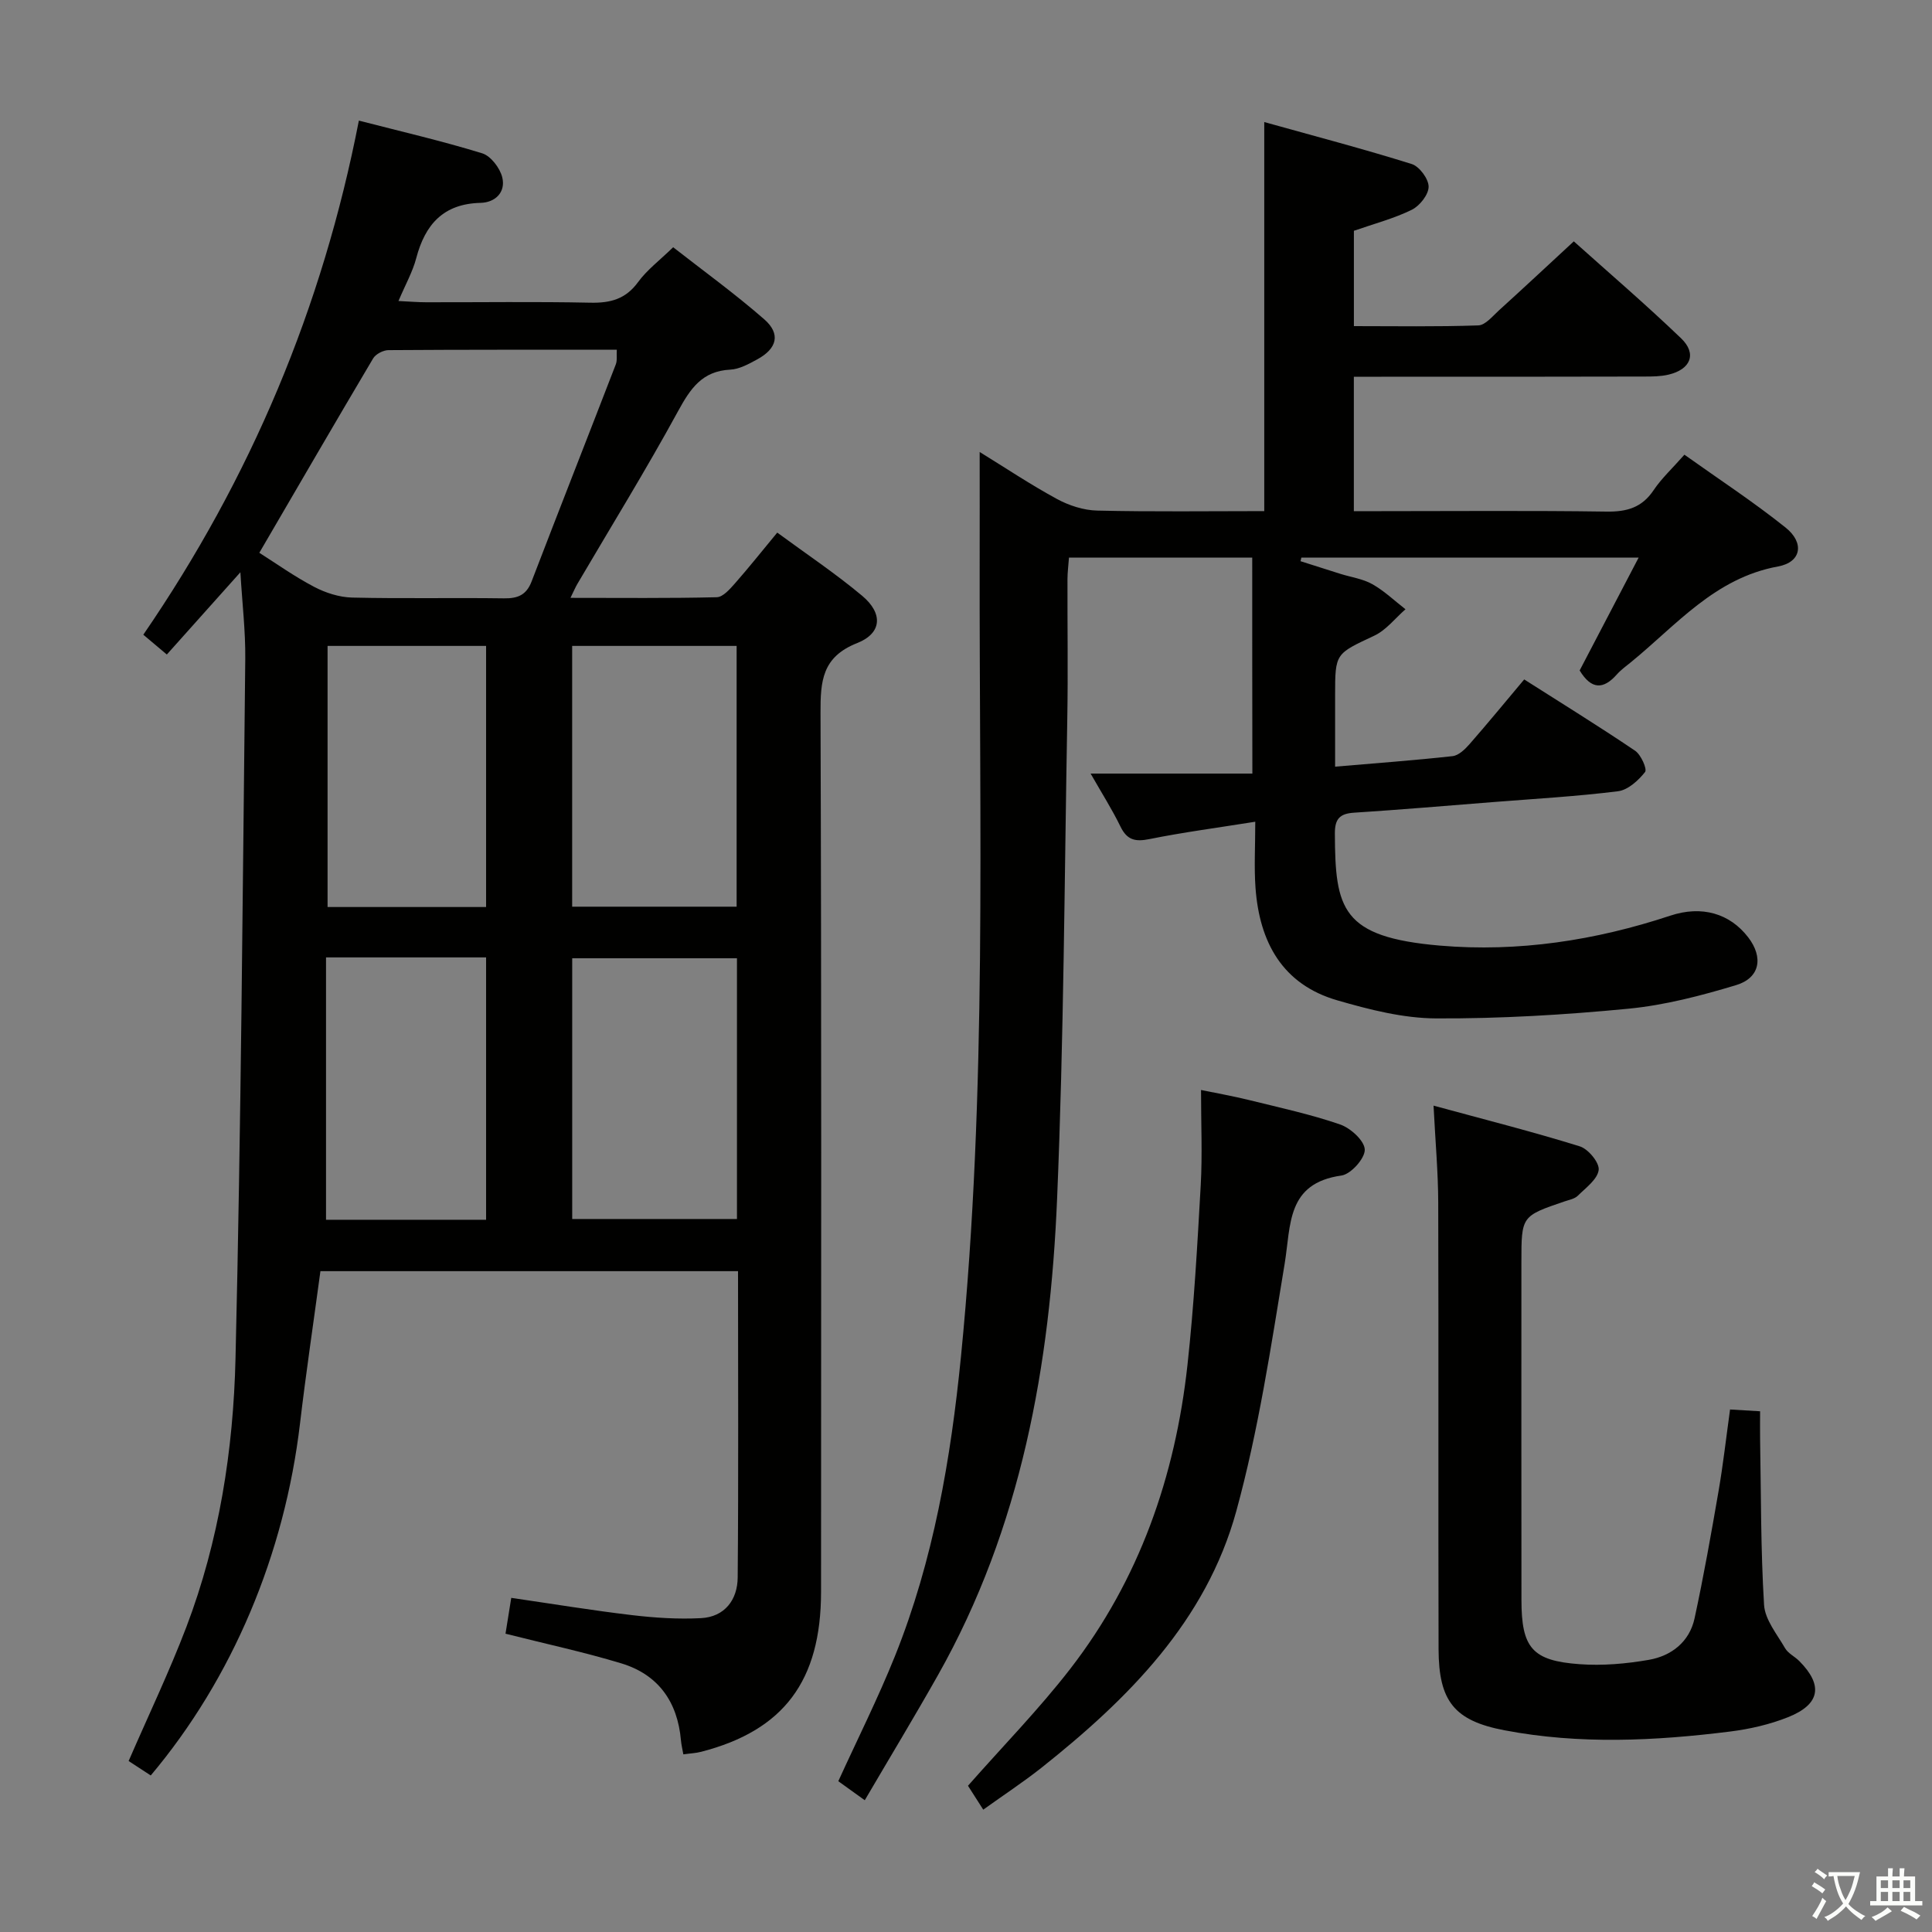 <svg enable-background="new 0 0 400 400" viewBox="0 0 400 400" xmlns="http://www.w3.org/2000/svg"><rect x="0" y="0" width="400" height="400" fill="#808080" stroke="none"/><path d="m377.9 391.2c-.2.3-.4.5-.6.8-.7-.6-1.4-1-2.2-1.5.2-.3.4-.5.5-.8.6.4 1.4.8 2.3 1.5zm-1.8 6.1c-.2-.2-.5-.4-.9-.6.4-.6.8-1.2 1.2-1.9s.7-1.3.9-1.9c.3.3.5.5.8.7-.7 1.3-1.4 2.6-2 3.7zm2.2-9c-.3.3-.5.5-.6.8-.6-.6-1.3-1.1-2-1.5.3-.3.5-.5.6-.7.6.5 1.3.9 2 1.4zm.3.2v-.9h2 4.5c-.3 1.3-.6 2.5-1 3.6s-.9 2.1-1.4 3c.4.5 1 1 1.6 1.4s1.2.8 1.9 1.1c-.3.2-.5.4-.8.8-.4-.3-1-.7-1.6-1.2s-1.2-1.1-1.6-1.6c-.5.6-1.1 1.1-1.7 1.6s-1.4.9-2.1 1.4c-.1-.3-.3-.5-.7-.8.6-.2 1.2-.5 1.9-1s1.4-1.1 2-1.8c-.5-.8-.9-1.6-1.2-2.5s-.6-2-.8-3.2c-.4.1-.7.1-1 .1zm2.5 2.7c.3 1 .7 1.7 1 2.2.3-.5.6-1.1 1-2s.6-1.9.9-3h-3.2-.4c.1.9.3 1.8.7 2.8z" fill="#fbfcfa"/><path d="m396.5 388.5v1.5 3.6h1.5v.9c-.4 0-1 0-1.7 0h-7.9c-.5 0-.9 0-1.2 0v-.9h1.3v-3.5c0-.7 0-1.2 0-1.6h2.4c0-.8 0-1.4 0-1.7h1c0 .3-.1.8-.1 1.7h1.5c0-.8 0-1.4 0-1.7h1c0 .3-.1.9-.1 1.7zm-8.2 9.2c-.2-.3-.5-.5-.8-.8.8-.3 1.4-.6 1.9-.9s1-.7 1.4-1.1c.3.3.6.5.9.8-1.6 1-2.8 1.6-3.4 2zm2.6-6.8v-1.6h-1.5v1.6zm0 2.7v-1.9h-1.5v1.9zm2.4-2.7v-1.6h-1.5v1.6zm0 2.7v-1.9h-1.5v1.9zm.2 2 .7-.8c.4.2.9.5 1.6.8s1.3.7 1.8 1c-.3.3-.5.5-.8.8-.4-.3-1.5-1-3.3-1.8zm2-4.7v-1.6h-1.4v1.6zm0 2.7v-1.9h-1.4v1.9z" fill="#fbfcfa"/><g fill="#010100"><path d="m152.8 263.18c-29.11 0-57.56 0-86.46 0-1.42 10.55-2.98 21-4.22 31.49-3.19 27.06-13.95 52.77-30.91 72.92-1.52-.99-3.1-2.02-4.58-2.99 4.1-9.45 8.4-18.43 11.94-27.71 6.81-17.88 9.74-36.7 10.19-55.63 1.15-48.27 1.48-96.56 2.02-144.84.06-5.74-.63-11.49-1.01-17.94-5.28 5.9-10.1 11.29-15.23 17.03-1.74-1.46-3.2-2.7-4.87-4.1 22.25-32.43 37.1-67.73 44.63-106.44 8.64 2.23 17.17 4.2 25.53 6.77 1.78.55 3.69 3.05 4.16 4.99.74 3.04-1.42 5.2-4.51 5.27-7.68.19-11.46 4.46-13.3 11.44-.74 2.83-2.24 5.47-3.68 8.88 2.25.11 3.99.26 5.73.26 11.33.02 22.67-.15 34 .09 4.15.09 7.31-.74 9.88-4.27 1.84-2.52 4.44-4.47 7.26-7.21 6.19 4.84 12.77 9.6 18.86 14.92 3.46 3.02 2.66 6.08-1.5 8.32-1.73.94-3.66 2.01-5.54 2.1-5.82.29-8.25 3.92-10.8 8.59-6.61 12.11-13.86 23.87-20.85 35.77-.4.68-.71 1.42-1.43 2.89 10.49 0 20.39.11 30.29-.13 1.29-.03 2.71-1.68 3.76-2.86 2.85-3.24 5.54-6.62 8.76-10.52 5.98 4.4 12.04 8.44 17.59 13.09 4.34 3.64 4.11 7.74-1.04 9.78-7.29 2.88-7.61 7.89-7.59 14.46.21 60.66.13 121.32.11 181.98-.01 18.43-7.73 28.7-24.82 33.11-1.11.29-2.28.33-3.69.53-.19-1.08-.42-1.99-.5-2.93-.7-7.95-4.69-13.58-12.32-15.9-7.75-2.35-15.7-4.05-24-6.15.36-2.26.74-4.63 1.19-7.42 8.63 1.26 16.77 2.6 24.96 3.57 4.74.56 9.57.88 14.33.63 4.92-.26 7.55-3.82 7.59-8.4.18-20.93.07-41.91.07-63.44zm-99.11-148.73c3.47 2.2 7.25 4.9 11.33 7.04 2.37 1.25 5.21 2.16 7.86 2.23 10.49.25 20.98.01 31.47.16 2.86.04 4.63-.69 5.71-3.49 5.76-15.01 11.65-29.96 17.44-44.96.31-.81.13-1.8.2-3.02-15.99 0-31.64-.03-47.28.08-1.08.01-2.63.81-3.17 1.72-7.86 13.25-15.59 26.58-23.56 40.24zm98.89 83.95c-11.82 0-23.06 0-34.11 0v53.98h34.11c0-18.23 0-36.01 0-53.98zm-.07-10.68c0-18.3 0-36.02 0-53.99-11.55 0-22.77 0-34.05 0v53.99zm-85.01 10.5v54.32h33.14c0-18.29 0-36.29 0-54.32-11.12 0-21.88 0-33.14 0zm33.14-10.43c0-18.25 0-36.11 0-54.06-11.11 0-21.86 0-32.82 0v54.06z"/><path d="m259.26 115.44c-12.74 0-25.16 0-37.94 0-.11 1.54-.3 2.98-.31 4.41-.03 9.66.13 19.33-.04 28.99-.59 33.12-.72 66.26-2.11 99.35-1.44 34.45-7.4 68.04-24.67 98.64-4.81 8.52-9.88 16.9-15.15 25.89-2.23-1.6-3.9-2.8-5.48-3.94 4-8.77 8.23-17.19 11.73-25.9 7.98-19.89 11.56-40.81 13.67-62.03 5.45-54.96 3.76-110.09 3.87-165.18.02-7.23 0-14.46 0-22.09 5.28 3.25 10.5 6.74 16 9.73 2.49 1.35 5.52 2.34 8.33 2.4 11.44.27 22.9.11 34.59.11 0-26.81 0-53.06 0-80.55 10.39 2.9 20.53 5.56 30.53 8.69 1.59.5 3.5 3.08 3.5 4.69 0 1.64-1.84 3.97-3.48 4.78-3.68 1.81-7.73 2.87-11.99 4.35v19.74c8.57 0 17.17.15 25.76-.15 1.46-.05 2.95-1.91 4.27-3.11 5.04-4.57 10.02-9.22 15.5-14.29 7.01 6.29 14.82 12.98 22.22 20.08 3.32 3.19 1.98 6.44-2.63 7.52-1.59.37-3.29.39-4.94.39-18.17.05-36.33.04-54.5.04-1.8 0-3.6 0-5.69 0v27.83h5.33c15.66 0 31.33-.14 46.99.09 4.21.06 7.32-.82 9.74-4.43 1.65-2.46 3.89-4.52 6.38-7.35 7.06 5.03 14.26 9.74 20.95 15.09 3.95 3.16 3.27 7.17-1.57 8.05-13.06 2.39-20.99 12.09-30.39 19.77-1.03.84-2.14 1.63-3.01 2.62-2.74 3.08-5.23 3.16-7.67-.86 3.86-7.39 7.88-15.09 12.21-23.36-23.89 0-46.86 0-69.83 0-.06.25-.11.49-.17.74 2.75.88 5.5 1.76 8.25 2.62 2.22.7 4.64 1.02 6.62 2.14 2.47 1.39 4.59 3.43 6.86 5.19-2.13 1.86-3.99 4.31-6.46 5.47-8.03 3.78-8.11 3.59-8.11 12.31v14.81c8.53-.73 16.44-1.31 24.32-2.18 1.25-.14 2.56-1.4 3.49-2.46 3.72-4.25 7.31-8.62 11.34-13.42 7.71 4.91 15.44 9.68 22.96 14.76 1.22.83 2.54 3.81 2.06 4.41-1.38 1.75-3.54 3.72-5.6 3.98-8.57 1.07-17.22 1.56-25.84 2.24-9.61.76-19.22 1.58-28.83 2.2-2.95.19-3.96 1.3-3.95 4.3.07 15.63 1.32 21.47 21.77 23.22 16.22 1.38 32.17-1.07 47.67-6.2 6.54-2.17 12.33-.47 16.14 4.49 3.17 4.13 2.46 8.39-2.51 9.89-7.26 2.19-14.75 4.15-22.27 4.88-13.23 1.28-26.55 2.07-39.83 2.01-6.83-.03-13.79-1.81-20.43-3.73-11.42-3.29-16.15-12.07-16.97-23.3-.31-4.27-.05-8.57-.05-13.69-7.94 1.27-14.96 2.19-21.89 3.59-2.92.59-4.64.24-6.01-2.57-1.73-3.56-3.87-6.92-6.19-10.99h33.49c-.03-15.26-.03-29.86-.03-44.72z"/><path d="m358.19 291.82c2.17.13 3.93.23 6.22.37 0 2.09-.03 3.88 0 5.66.2 11.48.12 22.97.82 34.42.19 3.08 2.68 6.07 4.35 8.97.63 1.09 2.01 1.72 2.94 2.66 4.98 5.01 4.35 8.96-2.31 11.62-3.81 1.52-7.96 2.47-12.04 2.98-15.55 1.94-31.16 2.7-46.67-.26-10.41-1.98-13.63-6.02-13.66-16.81-.08-30.82.02-61.65-.07-92.47-.02-6.27-.59-12.53-.97-20.05 10.64 2.9 20.54 5.4 30.28 8.43 1.75.54 4.09 3.38 3.91 4.88-.24 1.94-2.65 3.69-4.32 5.34-.65.65-1.78.85-2.72 1.17-8.96 3.05-8.96 3.04-8.96 12.57 0 23.33-.02 46.65.01 69.98.01 9.89 2.22 12.56 12.02 13.27 4.75.35 9.66-.08 14.37-.9 4.67-.82 8.39-3.72 9.45-8.58 1.89-8.74 3.45-17.55 4.97-26.36.93-5.38 1.54-10.82 2.38-16.89z"/><path d="m203.57 374.67c-1.29-2.01-2.33-3.64-3.16-4.95 7.24-8.22 14.7-15.84 21.18-24.21 14.3-18.48 21.73-39.85 24.26-62.89 1.36-12.38 2.05-24.84 2.75-37.28.35-6.27.06-12.59.06-19.67 3.19.66 6.68 1.27 10.1 2.12 6.27 1.55 12.61 2.92 18.7 5.02 2.17.75 5.05 3.37 5.1 5.21.05 1.81-2.87 5.08-4.82 5.36-11.41 1.6-10.44 10.21-11.77 18.29-2.83 17.16-5.42 34.47-10.01 51.2-6.25 22.77-22.39 38.87-40.37 53.15-3.75 2.96-7.77 5.6-12.02 8.65z"/></g></svg>